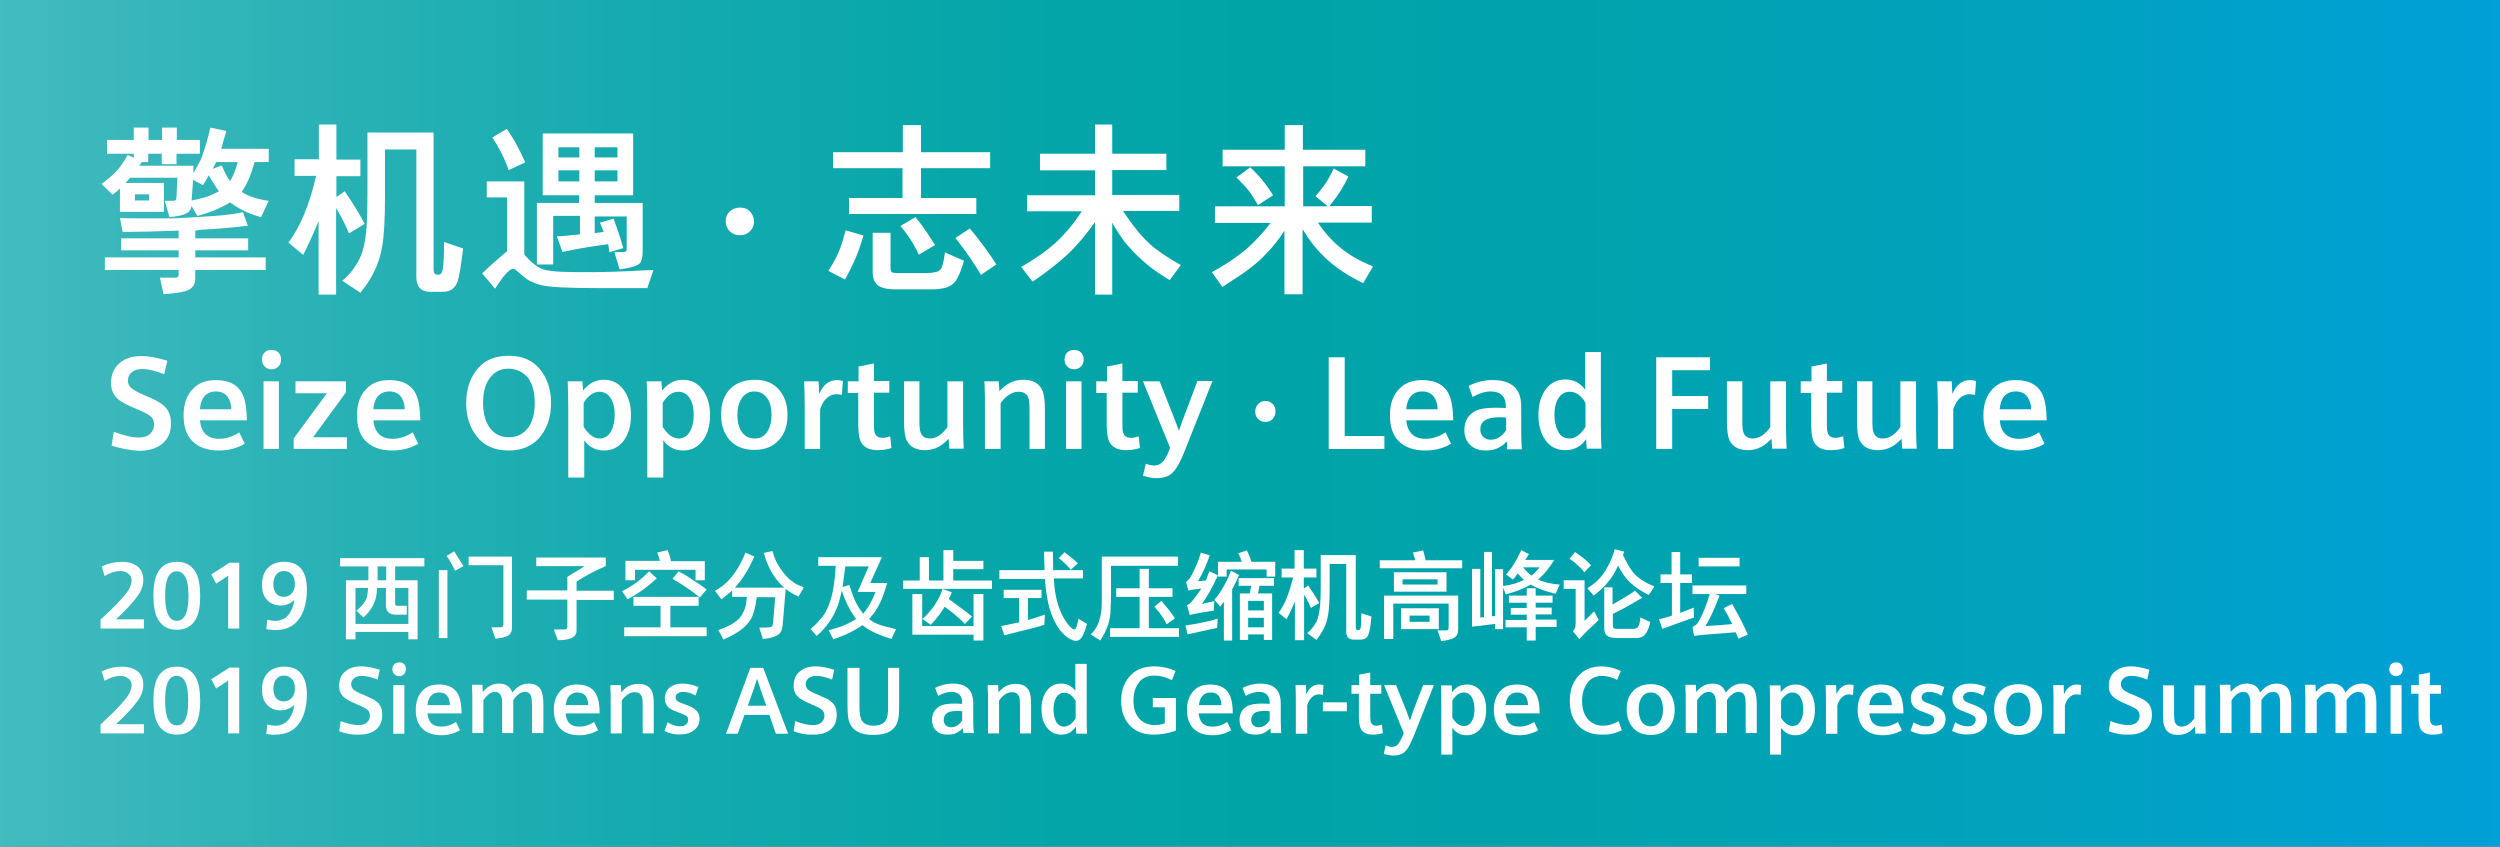 <?xml version="1.0" encoding="utf-8"?>
<!-- Generator: Adobe Illustrator 22.0.0, SVG Export Plug-In . SVG Version: 6.00 Build 0)  -->
<svg version="1.1" id="图层_1" xmlns="http://www.w3.org/2000/svg" xmlns:xlink="http://www.w3.org/1999/xlink" x="0px" y="0px"
	 viewBox="0 0 813 275.3" style="enable-background:new 0 0 813 275.3;" xml:space="preserve">
<rect x="0" y="0" width="813" height="275.3" fill="#333333" stroke="none"/>
<style type="text/css">
	.st0{fill:url(#SVGID_1_);}
	.st1{fill:#FFFFFF;}
</style>
<g>
	
		<linearGradient id="SVGID_1_" gradientUnits="userSpaceOnUse" x1="-14.661" y1="434.719" x2="-10.035" y2="434.719" gradientTransform="matrix(175.748 0 0 -175.748 2576.669 76538.719)">
		<stop  offset="0" style="stop-color:#43BBBF"/>
		<stop  offset="9.350502e-02" style="stop-color:#30B4B8"/>
		<stop  offset="0.25" style="stop-color:#16ABAF"/>
		<stop  offset="0.391" style="stop-color:#06A6A9"/>
		<stop  offset="0.5" style="stop-color:#00A4A7"/>
		<stop  offset="0.632" style="stop-color:#00A3AD"/>
		<stop  offset="0.811" style="stop-color:#00A2BE"/>
		<stop  offset="1" style="stop-color:#00A0D8"/>
	</linearGradient>
	<rect class="st0" width="813" height="275.3"/>
	<g>
		<path class="st1" d="M40.8,59.5h12.5v9.4H39v-7.6c-0.3,0.3-0.6,0.5-0.7,0.7c-0.3,0.3-0.9,0.7-1.7,1.3L33,59.8
			c2.1-1.5,3.8-2.9,5.1-4.4c1.1-1.3,2.3-2.9,3.4-5l2,0.9v-1.3h-8.7v-4.5h8.7v-4h4.8v4h4.4v-4h4.8v4H65v4.5h-7.6v3.4h-4.8v-3.4h-4.4
			v2.7h-2.1l-0.8,1.2h17.6v2.4l0.6-1.1c1.1-2,1.9-3.3,2.1-4c1-2.8,2-6,2.8-9.7l5.2,1.1c-0.1,0.5-0.2,0.8-0.3,1.1
			c-0.1,0.4-0.4,1.4-0.9,3c0,0,0,0.2-0.1,0.5c-0.1,0.3-0.2,0.7-0.4,1.2h15.5v4.3h-4.6c-1.1,4-2.5,7.3-4.2,9.7c2.1,1.4,5,2.4,8.8,2.9
			l-2.5,5.3c-3.6-0.9-7-2.5-10.1-4.8c-2.8,1.8-6.4,3.3-10.6,4.4l-1.9-3.2c-0.2,1.1-0.7,1.9-1.5,2.3c-1.1,0.6-3,1.1-5.7,1.3l-1.5-5.3
			h2.6c0.5,0,0.8-0.1,0.9-0.2c0.2-0.2,0.3-0.6,0.3-1.2l0.3-6.1H42.3c-0.3,0.3-0.5,0.6-0.8,0.9C41.4,58.8,41.2,59,40.8,59.5z
			 M39,70.9c1.8,0.1,3.5,0.1,5.2,0.1h4.1h4.1h3.4c1.3,0,3.4-0.1,6.5-0.3c5.6-0.3,9.8-0.6,12.7-1c0.8-0.1,2.1-0.3,4-0.7l1.6,4.4
			l-1.1,0.1c-3.7,0.5-8.4,0.9-14,1.2L63.5,75v2.5h17.2v3.9H63.5v2.3h22.9v4.1H63.5v2.9c0,2.4-1.5,3.8-4.6,4.3
			c-1.5,0.3-3.4,0.5-5.7,0.7L52,90.3h5c0.8,0,1.1-0.4,1.1-1.3v-1.2h-24v-4.1h24v-2.3H39.4v-3.9h18.7V75c-0.9,0-2.1,0.1-3.6,0.1
			l-5.8,0.2l-6.6,0.1l-0.9,0l-1.3,0.1L39,70.9z M43.9,65.2h4.6v-2h-4.6V65.2z M62.8,58.5l-0.5,6.7c0.6-0.1,2-0.4,4.3-1
			c1-0.3,2.6-0.9,4.6-2c-0.9-1.2-1.7-2.5-2.6-4c-0.2-0.3-0.4-0.7-0.7-1.2c-0.6,1.1-1.2,2.2-1.9,3.2L62.8,58.5z M69.2,54.9l2.9-1.1
			c0.2,0.5,0.6,1.2,0.9,2c0.5,1.1,1.1,2.1,1.8,3.1c1.1-1.7,1.9-3.8,2.5-6.2h-7C69.9,53.5,69.5,54.2,69.2,54.9z"/>
		<path class="st1" d="M118.6,72.8l-5.1,3.1c-1-2.3-1.8-4-2.4-5.1c-0.3-0.5-0.7-1.2-1.2-2.1c-0.2-0.2-0.4-0.6-0.6-1.1v28.2h-5.7
			V71.9c-0.2,0.5-0.5,1.1-0.7,1.7c-0.9,2.2-2.3,5.3-4.3,9.3l-4.8-4c2-2.7,3.7-5.8,5.2-9.4c1.4-3.4,2.7-7.5,3.8-12.3h-7v-5.4h7.9
			V40.5h5.7v11.4h7.8v5.4h-7.8v6.8l2.7-1.9C114.5,65.7,116.7,69.2,118.6,72.8z M111.3,91.3c2.4-2,4.2-4.3,5.6-7.1
			c1.2-2.4,2-5.8,2.3-10.3c0.2-2.9,0.3-6.5,0.3-10.8v-20H141v44.5c0,1.1,0.4,1.7,1.1,1.7h0.6c0.7,0,1.1-0.6,1.3-1.8
			c0.3-2.1,0.4-5.1,0.4-8.8l6.2,2.1l-0.2,1.6c-0.5,4.1-1,7.1-1.5,8.9c-0.8,2.4-2.4,3.6-4.8,3.6h-4.1c-3.1,0-4.6-1.6-4.6-4.8V48.6
			h-10.2v15.3c0,7.3-0.3,12.7-0.9,16.1c-0.7,4.5-2.4,8.6-5,12.4c-0.5,0.7-1.2,1.7-2.1,2.8L111.3,91.3z"/>
		<path class="st1" d="M156.8,88.9c2.5-2.4,5.2-4.8,8.1-7.2V64.2h-6.6V59h12.2v23.8c2.2,2.5,4.1,4,5.7,4.6c1.4,0.6,3.7,0.9,6.9,1
			c2.8,0.1,5.9,0.1,9.4,0.1c4.2,0,10-0.2,17.3-0.6c0.6,0,1.6-0.1,2.7-0.1l-2,5.9h-1.6l-3.2,0h-4.1l-6.1,0c-10.6,0-17.1-0.3-19.6-1
			c-1.8-0.5-3.2-1.1-4.4-1.8c-0.6-0.4-1.7-1.3-3-2.5c-0.7-0.6-1.2-1-1.6-1c-1.2,0-3.2,2.2-5.9,6.5L156.8,88.9z M160.1,44.7l4.7-2.8
			c0.3,0.4,0.7,1,1.2,1.8c1.3,2,2.8,4.7,4.3,8l0.5,1.1l-5.4,2.5C164.1,51.5,162.3,48,160.1,44.7z M174.4,66h13.9v-2.5h-11.8V43.4
			h29.4v20.1h-12.5V66h15.6v15.6c0,2-0.3,3.4-0.9,4c-0.7,0.8-2.9,1.5-6.6,2l-1.7-5.6h2.4c0.8,0,1.3-0.1,1.5-0.4
			c0.1-0.2,0.1-0.6,0.1-1.3v-9.9h-10.4v5.4l2.9-0.4c-0.4-1.1-0.8-2.1-1.2-3l4.4-1.3c0.3,0.7,0.6,1.5,0.9,2.4c0.9,2.6,1.7,5,2.3,7.2
			l-4.5,1.3c-0.1-0.5-0.2-0.9-0.2-1.1c-0.1-0.4-0.1-0.6-0.1-0.8c0-0.2-0.1-0.4-0.1-0.7c-1.1,0.1-2.7,0.4-4.9,0.7
			c-4,0.6-6.8,1.2-8.4,1.5c-0.3,0.1-0.8,0.2-1.6,0.3l-1.8-5l0.9-0.1l0.5,0l3.1-0.3c1.4-0.1,2.4-0.2,3-0.3v-6h-8.7v15.8h-5.3V66z
			 M181.6,51.2h6.8v-3.3h-6.8V51.2z M181.6,59h6.8v-3.6h-6.8V59z M193.4,51.2h7.4v-3.3h-7.4V51.2z M193.4,59h7.4v-3.6h-7.4V59z"/>
		<path class="st1" d="M240.7,67.5c1.3,0,2.4,0.4,3.2,1.3c0.8,0.9,1.3,1.9,1.3,3.2c0,1.3-0.4,2.3-1.3,3.2c-0.9,0.9-2,1.3-3.3,1.3
			s-2.4-0.4-3.3-1.3c-0.8-0.9-1.3-1.9-1.3-3.2c0-1.3,0.4-2.4,1.3-3.2C238.2,67.9,239.4,67.5,240.7,67.5z"/>
		<path class="st1" d="M269.4,88.1c1.6-2.6,2.9-4.9,3.6-6.8c0.6-1.4,1.2-3.5,2-6.4l5.8,1.7l-0.5,1.6c-1.3,4.4-3.2,8.6-5.5,12.7
			L269.4,88.1z M293.6,49.5v-8.8h5.9v8.8H322v5.2h-22.5v9.7h18v5.2h-41.4v-5.2h17.4v-9.7h-22.6v-5.2H293.6z M289.6,75.7v11.1
			c0,0.9,0.1,1.4,0.4,1.7c0.2,0.2,0.8,0.3,1.8,0.3h9.3c2.5,0,4.1-0.4,4.7-1.1c0.6-0.6,1.1-2.5,1.5-5.6l6.2,2.7
			c-0.8,2.7-1.6,4.7-2.3,5.9c-0.9,1.6-2.3,2.6-4.2,3c-1.1,0.2-2.3,0.4-3.9,0.4h-11.8c-2.9,0-5-0.5-6-1.5c-1-0.9-1.5-2.2-1.5-4V75.7
			H289.6z M292.8,73.5l4.9-2.9c0.3,0.4,0.7,1,1.3,1.6c1.3,1.7,3,4.2,5.1,7.5l-5.3,3.1C297.3,79.5,295.3,76.4,292.8,73.5z
			 M310.7,77.4l4.7-3.1c3.6,4.3,6.4,8.2,8.6,11.7l-5,3.4c-2.1-3.6-4.6-7.3-7.6-11.1L310.7,77.4z"/>
		<path class="st1" d="M361.7,72.4v23.4h-5.6V72.2c-2.8,4-5.7,7.5-8.9,10.5c-2.9,2.7-6.7,5.7-11.4,8.9l-3.7-4.8
			c4.5-2.6,8.1-5.1,10.8-7.5c3.2-2.9,6.2-6.4,8.9-10.6h-17.8v-5.2h22.1v-8.1h-17.9V50h17.9v-9.5h5.6V50h17.6v5.3h-17.6v8.1h21.8v5.2
			h-18.3c3.3,5,6.3,8.6,8.9,10.9c2.3,2.1,5.7,4.3,9.9,6.7l-3.6,4.9c-0.6-0.4-1.3-0.8-2.1-1.3c-4.8-3-9-6.8-12.7-11.3
			C364.2,76.5,362.8,74.5,361.7,72.4z"/>
		<path class="st1" d="M431.8,67.1l-4-3.3c1.4-1.6,2.5-3,3.3-4.2c0.8-1.2,1.7-2.8,2.6-4.8l4.8,2.6c-1.5,3.2-3.3,6.1-5.4,8.6
			c-0.3,0.4-0.6,0.8-0.8,1h13.8v5.4h-17.5c0.3,0.5,0.6,0.8,0.7,1c2.6,3.7,5.7,6.8,9.5,9.3c2,1.3,4.1,2.4,6.2,3.3
			c0.5,0.2,1,0.4,1.5,0.7l-3.2,5.4c-4.5-2.2-8.4-4.7-11.7-7.7c-3-2.7-5.7-6-8-9.9v21.2h-5.9V75c-1.6,2.6-3.8,5.4-6.6,8.2
			c-2.3,2.4-5.2,4.6-8.5,6.8c-0.8,0.5-2.2,1.4-4.1,2.7l-1,0.6l-3.4-4.8c4.3-2.3,8-4.8,11.1-7.4c2.7-2.3,5.3-5.1,8-8.6h-18.1v-5.4
			h22.7v-13h-20.2v-5.4h20.2v-8h5.9v8H444v5.4h-20.2v13H431.8z M402.1,57.7l4.5-3.3c0.4,0.4,0.8,0.8,1,1c2.4,2.3,4.5,5,6.4,8.1
			l-4.9,3.2c-1.3-2.2-2.3-3.8-3.1-4.8C405.3,61,404,59.6,402.1,57.7z"/>
	</g>
	<g>
		<path class="st1" d="M32.7,204.5v-3c2.8-2.6,5-4.7,6.5-6.4c1.5-1.7,2.5-2.9,2.9-3.8c0.4-0.9,0.7-1.7,0.7-2.5c0-0.9-0.3-1.6-1-2.2
			c-0.7-0.6-1.6-0.9-2.7-0.9c-1.5,0-3.2,0.5-5.1,1.6l-0.9-3.1c2.1-1,4.3-1.5,6.5-1.5c2.1,0,3.8,0.5,5,1.4c1.3,1,2,2.5,2,4.5
			c0,1.8-0.6,3.5-1.9,5.3c-1.4,1.9-3.7,4.5-7,7.5h9.1v3H32.7z"/>
		<path class="st1" d="M57.6,182.7c2.9,0,5,1.3,6.3,3.9c0.8,1.7,1.2,4.1,1.2,7.2c0,3.4-0.5,6-1.5,7.7c-1.3,2.2-3.3,3.3-6.1,3.3
			c-3,0-5.1-1.3-6.4-3.9c-0.8-1.7-1.2-4.1-1.2-7.2c0-3.4,0.5-6,1.5-7.7C52.7,183.8,54.7,182.7,57.6,182.7z M57.4,185.8
			c-2.5,0-3.7,2.7-3.7,8c0,5.4,1.3,8.1,3.8,8.1c2.5,0,3.8-2.7,3.8-8.1c0-2.7-0.3-4.7-0.9-5.9C59.7,186.5,58.8,185.8,57.4,185.8z"/>
		<path class="st1" d="M74.2,204.5v-17.3l-3.9,2.6l-1.6-3l5.9-3.8h3.2v21.4H74.2z"/>
		<path class="st1" d="M86.6,204.6l0.3-3.1c1,0.3,1.9,0.4,2.5,0.4c2.1,0,3.7-0.8,4.8-2.5c0.8-1.2,1.3-2.6,1.5-4.3
			c-1.2,1.2-2.7,1.8-4.4,1.8c-2,0-3.6-0.7-4.7-2.1c-1-1.2-1.4-2.7-1.4-4.7c0-2.2,0.6-4,1.8-5.3c1.3-1.4,3.1-2.1,5.4-2.1
			c4.9,0,7.4,3,7.4,9c0,3-0.5,5.6-1.5,7.8c-1.7,3.6-4.6,5.4-8.7,5.4C88.7,204.9,87.8,204.8,86.6,204.6z M92.3,185.7
			c-1,0-1.9,0.4-2.5,1.2c-0.6,0.8-0.9,1.8-0.9,3.1c0,1.2,0.3,2.2,0.8,2.9c0.6,0.8,1.5,1.2,2.6,1.2c1.1,0,2-0.4,2.7-1.3
			c0.6-0.7,0.9-1.7,0.9-2.9c0-1.3-0.3-2.4-1-3.1C94.3,186.1,93.4,185.7,92.3,185.7z"/>
		<path class="st1" d="M135.8,207.9h-3v-2.4h-17.2v2.4h-3.1v-19.2h7.3v-4.5h-9.2v-2.7H138v2.7h-9.5v4.5h7.3V207.9z M115.6,202.9
			h17.2v-11.7h-4.3v5.1c0,0.3,0.1,0.5,0.2,0.6c0.1,0.1,0.3,0.1,0.5,0.1h3.1v2.9h-3.5c-2.2,0-3.3-1-3.3-3.1v-5.6h-2.9
			c0,1.8-0.3,3.4-0.9,4.8c-0.5,1.3-1.3,2.4-2.2,3.5c-0.2,0.2-0.6,0.6-1.3,1.3l-2.3-2.2c0.3-0.2,0.5-0.4,0.6-0.5
			c1.5-1.3,2.4-2.5,2.8-3.8c0.2-0.7,0.3-1.7,0.4-3.1h-4.1V202.9z M122.8,188.7h2.8v-4.5h-2.8V188.7z"/>
		<path class="st1" d="M142.7,207.5v-22.1h2.8v22.1H142.7z M145.2,180.8l2.5-1.5l3,4.8l-2.7,1.5c-0.7-1.5-1.5-2.9-2.3-4.2
			C145.5,181.2,145.3,180.9,145.2,180.8z M166.5,181v23c0,1.4-0.5,2.3-1.4,2.8c-0.8,0.4-2.1,0.7-4,0.9l-1.3-3.7h2.9c0.7,0,1-0.3,1-1
			v-19.2h-11.3V181H166.5z"/>
		<path class="st1" d="M184.4,187.7c0.7-0.5,1.9-1.3,3.5-2.2c0.6-0.3,1.3-0.8,2.2-1.4h-15.7v-2.8H197v2.8c-0.3,0.1-0.6,0.2-0.9,0.4
			c-2.4,1-5.3,2.5-8.6,4.6v3h12.1v3h-12.1v9.9c0,1.6-1,2.5-2.9,2.9c-0.9,0.2-2,0.3-3.2,0.3l-1.3-3.5h3.5c0.3,0,0.5-0.1,0.7-0.2
			c0.1-0.1,0.2-0.3,0.2-0.7V195h-13.2v-3h13.2V187.7z"/>
		<path class="st1" d="M202.3,192.3c0.3-0.2,0.8-0.5,1.6-0.9c2.5-1.4,4.8-3.1,6.7-5.1l0.5-0.5l2.5,2.3l-0.5,0.4
			c-2,1.8-3.8,3.2-5.5,4.3c-0.9,0.6-2.1,1.3-3.5,2.1L202.3,192.3z M203,206.9V204h11.8v-7h-8.8v-2.9h21.2v2.9h-9.2v7h11.8v2.9H203z
			 M229.2,182.4v6.3h-3v-3.4h-19.7v3.4h-3.1v-6.3h11.2c-0.1-0.6-0.4-1.5-0.9-2.7l3.4-0.8c0.1,0.2,0.2,0.6,0.4,1
			c0.3,0.7,0.5,1.5,0.7,2.6H229.2z M218.7,188.2l2-2.4c0.3,0.2,0.9,0.5,1.8,1l1.3,0.8c2.7,1.7,4.7,3.1,6,4.1l-2.2,2.6
			c-2.1-1.8-4.9-3.7-8.4-5.8L218.7,188.2z"/>
		<path class="st1" d="M255.2,191.2c-0.1-0.1-0.3-0.2-0.4-0.3c-1.8-1.6-3.3-3.6-4.5-6c-0.6-1.2-1.3-2.9-1.9-5.1l2.8-0.6
			c0.4,1.2,0.7,2.3,1.1,3.1c0.5,1.1,1.3,2.4,2.3,3.7c1.1,1.5,2.4,2.7,3.8,3.6c0.7,0.5,1.7,0.9,3,1.4l-1.7,3c-1.6-0.7-3-1.5-4.2-2.5
			l-0.9,11c-0.1,1.4-0.3,2.4-0.7,3c-0.5,0.9-1.8,1.6-3.7,2c-0.6,0.1-1.3,0.2-2.1,0.3l-1.2-3.7h0.6c0.4,0,0.8,0,1,0
			c1.1,0,1.9-0.1,2.2-0.2c0.3-0.1,0.5-0.4,0.6-0.8c0.1-0.2,0.2-0.8,0.2-1.6l0.6-7.3h-6c-0.4,2.9-0.9,5-1.5,6.3
			c-0.7,1.6-1.9,3-3.6,4.3c-1.1,0.8-2.5,1.7-4.5,2.6c-0.2,0.1-0.6,0.3-1.2,0.6l-1.7-3.1c3.2-1.1,5.5-2.4,6.9-3.9
			c1.1-1.3,1.9-3,2.2-5.1c0-0.3,0.1-0.9,0.2-1.8h-4.8V192c-0.9,0.9-2.1,1.8-3.5,2.9l-2.1-2.8c2.6-1.3,4.8-3.4,6.7-6.2
			c1.3-1.9,2.4-4,3.2-6.2l2.9,1.3c-1.8,4.2-4,7.6-6.3,10.1H255.2z"/>
		<path class="st1" d="M263.6,204.6l0.5-0.5c1.2-1,2.2-2.1,3.1-3.2c1.5-1.8,2.6-4.3,3.4-7.6c0.5-2.2,0.9-4.9,1.1-8.3l0.1-1h-5.7
			v-2.8h20.7l-3.8,8.4h5.5c-0.9,3.2-1.8,5.6-2.8,7.4c-0.7,1.4-1.6,2.6-2.5,3.6c-0.2,0.3-0.4,0.5-0.6,0.7c0.6,0.4,1.1,0.8,1.6,1.1
			c0.8,0.4,1.8,0.8,2.8,1.1c0.3,0.1,1.2,0.3,2.8,0.7l0.7,0.2c0.3,0.1,0.6,0.2,0.9,0.2l-1.5,3.2c-1.9-0.6-3.6-1.2-5.1-1.9
			c-1.7-0.7-3.1-1.6-4.3-2.6c-2,1.3-3.9,2.4-5.8,3.2c-0.5,0.2-1.7,0.7-3.7,1.4l-1.5-2.9c1.7-0.5,3-0.9,3.9-1.2
			c1.8-0.7,3.5-1.5,5-2.5c-1.4-2-2.4-3.7-3-5c-0.3-0.7-0.9-2.1-1.7-4.2c-0.6,3.4-1.6,6.2-3,8.6c-1.2,2-2.5,3.6-3.9,5
			c-0.1,0.1-0.5,0.4-1.2,1.1L263.6,204.6z M274,190.9l2.2-0.7l0.2,0.7c0.8,2.3,1.3,3.7,1.6,4.3c0.7,1.5,1.4,2.7,2.2,3.7
			c0.2,0.2,0.3,0.4,0.5,0.7c1.6-1.9,3-4.3,4-7.1h-5.8l3.6-8.3h-7.6C274.6,186.5,274.3,188.8,274,190.9z"/>
		<path class="st1" d="M293.7,191.5v-2.7h5.4v-7.6h3v7.6h4.7v-9.9h3.2v3.5h9.8v2.7h-9.8v3.7h12.6v2.7H293.7z M296.7,206.4v-13.2h3.2
			v10.4h16.7v-10.4h3.2v15.1h-3.2v-1.9H296.7z M308.5,194.8c0.3,0.2,0.6,0.4,1,0.7c2.6,1.9,4.8,3.5,6.6,5l-2.3,2.4
			c-1.2-1.2-2.2-2.1-3-2.8c-0.6-0.5-1.8-1.5-3.6-2.8c-0.1,0.1-0.2,0.3-0.3,0.5c-1,1.6-1.9,2.8-2.7,3.7c-0.4,0.5-0.9,1-1.5,1.7
			l-2.7-1.9c1.7-1.6,3-3.1,4-4.6c1.3-2,2.1-3.7,2.5-5.2l3,1.1C309.4,193.2,309,193.9,308.5,194.8z"/>
		<path class="st1" d="M325.1,185.4h14.6l-0.2-6h2.9l0.1,6h9.7v2.7h-9.5c0.2,3.9,0.8,7.3,2,10.3c0.9,2.3,2,4,3.2,5.3
			c0.6,0.6,1.1,1,1.5,1c0.4,0,0.8-0.8,1.1-2.5c0.1-0.3,0.1-0.7,0.2-1l2.8,1.7c-0.4,1.5-0.8,2.6-1.2,3.4c-0.6,1.4-1.4,2.1-2.4,2.1
			c-1,0-2.2-0.6-3.5-1.7c-2.5-2.2-4.4-5.7-5.5-10.5c-0.5-2.3-0.9-5-1.1-7.9h-14.8V185.4z M325.6,203.6c2-0.4,3.9-0.8,5.8-1.2v-7.9
			h-5v-2.7h12.3v2.7h-4.4v7.1c0.5-0.1,1.1-0.3,1.8-0.5c0.2,0,0.5-0.2,1.1-0.4c0.6-0.2,1.4-0.4,2.6-0.8l-0.2,3.3
			c-2.5,0.8-5.4,1.5-8.7,2.3c-1.8,0.5-3.3,0.8-4.3,1.1L325.6,203.6z M344.3,181.5l1.9-1.9c0.2,0.2,0.5,0.4,0.9,0.7
			c1.2,0.9,2.3,1.8,3.4,2.9l-2.3,2.1C347.2,184,345.9,182.7,344.3,181.5z"/>
		<path class="st1" d="M354.7,206.3c0.6-0.6,1-1.1,1.3-1.4c1.1-1.6,1.8-3.6,2.1-5.8c0.2-1.3,0.2-3,0.2-4.9V181h24.8v3h-21.8v9.7
			c0,1.5-0.1,3.4-0.2,5.6c-0.2,3-1.3,6-3.3,9L354.7,206.3z M370.6,204.3v-10.2H363v-2.8h7.6V185h3v6.3h7.7v2.8h-7.7v10.2h9.8v2.8
			H361v-2.8H370.6z M375.4,197.3l2.3-1.9c1.8,2.1,3.3,4,4.4,5.7l-2.7,1.9c-0.6-1.2-1.2-2.2-1.9-3.1
			C377.3,199.5,376.6,198.6,375.4,197.3z"/>
		<path class="st1" d="M396,201.2l-0.2,3c-0.4,0.1-0.9,0.2-1.4,0.3l-1,0.2c-2.2,0.5-4.6,1-7.2,1.6l-0.7-2.9
			C389.6,202.8,393.1,202.1,396,201.2z M394.9,195.5l-0.2,3.1c-0.4,0.1-0.9,0.1-1.4,0.2c-2.5,0.4-4.4,0.7-5.6,1l-0.8,0.2l-0.9-3.2
			c0.6-0.3,1-0.5,1.2-0.8c0.7-0.7,1.7-2,3-3.9c0.2-0.2,0.3-0.5,0.5-0.7c-1.6,0.2-2.8,0.3-3.5,0.5c-0.3,0.1-0.5,0.1-0.7,0.2l-0.8-2.8
			c0.5-0.5,0.9-0.9,1.2-1.2c0.4-0.6,1-1.7,1.7-3.3c0.8-1.6,1.4-3.3,1.9-5.1l2.9,0.9c-1,3-2.3,5.8-3.8,8.4l2.5-0.2
			c0.2-0.4,0.4-0.9,0.7-1.8c0,0,0.2-0.4,0.5-1.2l2.8,1.3l-0.3,0.6c-1.4,3-3,5.9-4.9,8.7C391.7,196.2,393.1,195.9,394.9,195.5z
			 M394.9,195.1c0.2-0.3,0.4-0.6,0.8-1c1.2-1.5,2.3-3.4,3.4-5.6c0.5-1,0.8-2,1.2-2.9l2.7,1.4l-0.3,0.5l-0.4,0.9l-0.2,0.5l-0.9,1.8
			l-0.2,0.4l-0.3,0.5v16.7H398v-12.6c-0.3,0.4-0.4,0.6-0.5,0.7c-0.3,0.3-0.5,0.6-0.6,0.9L394.9,195.1z M396.1,187.5v-4.8h7.7
			c-0.2-0.8-0.6-1.8-1.1-2.8l2.8-0.9c0.5,1,1,2.3,1.5,3.7h7.7v4.8h-2.8v-2.3h-13v2.3H396.1z M413.7,193v15.1H411v-1.8h-5.1v1.8h-2.7
			V193h3.2c0.2-0.8,0.3-1.6,0.5-2.5h-4.1v-2.5h11.5v2.5h-4.7c-0.1,0.5-0.3,1.4-0.5,2.5H413.7z M411,198.5v-3.1h-5.1v3.1H411z
			 M405.9,204h5.1v-3.1h-5.1V204z"/>
		<path class="st1" d="M429,196.1l-2.7,1.6c-0.5-1.2-0.9-2.1-1.3-2.7c-0.1-0.3-0.3-0.6-0.6-1.1c-0.1-0.1-0.2-0.3-0.3-0.6v14.9h-3
			v-12.6c-0.1,0.3-0.2,0.6-0.4,0.9c-0.5,1.2-1.2,2.8-2.3,4.9l-2.6-2.1c1-1.4,2-3.1,2.7-5c0.7-1.8,1.4-4,2-6.5h-3.7v-2.9h4.2v-6h3v6
			h4.1v2.9h-4.1v3.6l1.4-1C426.8,192.4,428,194.2,429,196.1z M425.1,205.9c1.3-1,2.2-2.3,3-3.7c0.6-1.3,1-3.1,1.2-5.4
			c0.1-1.6,0.2-3.5,0.2-5.7v-10.6h11.4V204c0,0.6,0.2,0.9,0.6,0.9h0.3c0.4,0,0.6-0.3,0.7-0.9c0.2-1.1,0.2-2.7,0.2-4.6l3.3,1.1
			l-0.1,0.9c-0.2,2.2-0.5,3.8-0.8,4.7c-0.4,1.3-1.3,1.9-2.6,1.9h-2.2c-1.6,0-2.5-0.8-2.5-2.5v-22.1h-5.4v8.1c0,3.9-0.2,6.7-0.5,8.5
			c-0.4,2.4-1.3,4.6-2.7,6.6c-0.3,0.4-0.6,0.9-1.1,1.5L425.1,205.9z"/>
		<path class="st1" d="M475.4,184.8h-26.7v-2.6h11.5c-0.1-0.5-0.3-1.3-0.7-2.5l3.3-0.7c0.3,1,0.6,2.1,0.8,3.2h11.9V184.8z
			 M453.1,196.3v11.5h-3v-14.1h24.1v10.7c0,1.1-0.2,1.9-0.5,2.3c-0.4,0.5-1,0.9-2,1.2c-1.1,0.3-2.1,0.5-3,0.6l-1.2-3.5h2.8
			c0.4,0,0.6-0.1,0.7-0.4c0.1-0.2,0.1-0.5,0.1-0.8v-7.5H453.1z M453.3,192.4v-6.3h17.1v6.3H453.3z M455.6,204.6v-6.8h12.3v6.8H455.6
			z M456.1,190.1h11.4v-1.7h-11.4V190.1z M458.4,202.2h6.5v-2h-6.5V202.2z"/>
		<path class="st1" d="M488.9,190.5c0,0,0.1,0,0.2,0c0,0,0.1,0,0.2,0c2.2-0.3,4.2-0.9,6.3-1.9c-0.3-0.3-0.7-0.7-1.2-1.2
			c-0.2-0.2-0.3-0.4-0.5-0.5c-0.1-0.1-0.2-0.2-0.4-0.4c-0.5,0.8-1,1.5-1.5,2l-2.2-1.7c1-1.1,1.7-2.1,2.3-3c0.7-1.1,1.5-2.5,2.3-4.2
			l0.3-0.7l2.5,1.3l-0.3,0.5l-0.2,0.3l-0.5,0.8c-0.1,0.1-0.1,0.2-0.2,0.3h9.4c-1.4,2.4-3.1,4.5-5.2,6.4c1.8,0.8,4.1,1.4,7,1.6
			l-1.3,3c-3.4-0.8-6.1-1.8-8.1-3c-1.4,0.8-2.7,1.4-4,1.9c-0.9,0.3-2.3,0.8-4.1,1.3l-0.9-2.2v13.5h-2.6v-1.7l-7.5,0.9v-18.8h2.7
			v15.8l1.2-0.1v-21.2h2.6v20.9l1-0.1v-15.2h2.6V190.5z M489.6,204v-2.4h6.9v-1.7h-5.2v-2.2h5.2V196h-5.8v-2.3h5.8v-2.4h2.9v2.4h5.5
			v2.3h-5.5v1.6h5.2v2.2h-5.2v1.7h6.8v2.4h-6.8v4.4h-2.9V204H489.6z M495.3,184.5c0.7,0.9,1.6,1.8,2.7,2.7c0.2-0.2,0.4-0.3,0.5-0.4
			c0.6-0.5,1.4-1.3,2.2-2.3H495.3z"/>
		<path class="st1" d="M508.6,188.7h6.7v13.2c0.7-0.7,1.8-1.7,3.1-3.1l1.5,2.8c-0.9,0.9-2.1,2.1-3.8,3.6c-0.1,0.1-0.8,0.8-2,2.1
			l-0.5,0.5l-2.1-2.5c0.3-0.4,0.5-0.6,0.6-0.8c0.2-0.4,0.3-1,0.3-1.7v-11.3h-3.9V188.7z M510.4,181.7l1.8-2.2c0.5,0.4,1.4,1,2.6,1.9
			c0.7,0.5,1.6,1.3,2.6,2.4l-2.2,2.3c-0.8-1.1-1.6-1.9-2.3-2.4C512.4,183.1,511.5,182.4,510.4,181.7z M526.2,183.9
			c-0.1,0.2-0.2,0.4-0.3,0.7c-0.4,0.9-1,2-1.8,3.1c-0.8,1.2-1.6,2.1-2.3,2.9c-0.8,0.8-2,1.9-3.5,3.1l-2.1-2.4c1.6-1,2.8-2,3.6-2.8
			c1.8-1.9,3.2-4.2,4.4-7.1c0.3-0.8,0.6-1.8,0.9-2.8l3.1,0.8c-0.2,0.5-0.3,0.7-0.3,0.8c0,0.1-0.1,0.2-0.1,0.3c0,0.1,0.1,0.2,0.1,0.2
			c0.1,0.1,0.3,0.6,0.7,1.4c1,2,2,3.5,2.9,4.5c1.5,1.6,3.7,3,6.5,4.1l-1.8,2.8c-2.8-1.4-4.8-2.8-6.2-4.2
			C528.4,187.8,527.2,185.9,526.2,183.9z M524.4,191v5.6c0.4-0.2,0.7-0.4,1.2-0.7c2.6-1.5,4.6-2.7,6.1-3.8l2.3,2.3
			c-1.2,0.7-2.8,1.7-5,2.9c-1.9,1-3.3,1.8-4.5,2.3v3.7c0,0.5,0.1,0.9,0.3,1c0.2,0.1,0.4,0.2,0.8,0.2h5.6c0.8,0,1.4-0.3,1.7-1
			c0.2-0.4,0.4-1.3,0.6-2.7l3.2,1.5c-0.2,0.8-0.4,1.5-0.6,2c-0.4,1.1-0.9,1.9-1.5,2.4c-0.6,0.5-1.5,0.8-2.6,0.8h-6.1
			c-1.6,0-2.7-0.3-3.3-0.8c-0.6-0.5-0.9-1.3-0.9-2.3V191H524.4z"/>
		<path class="st1" d="M546.4,199.3l1.3-0.5c1.5-0.6,2.5-1,3.1-1.2l0.1,3.2c-0.8,0.3-2.1,0.7-3.9,1.4c-0.3,0.1-1.3,0.4-2.8,1
			c-1.3,0.5-2.6,0.9-3.6,1.3l-1.1-3.1c0.4-0.1,0.6-0.1,0.8-0.2c1-0.2,2.1-0.6,3.4-1v-10.6H540v-2.8h3.6v-7.3h2.8v7.3h3.8v2.8h-3.8
			V199.3z M550.4,203.9c0.5-0.3,0.9-0.5,1.1-0.7c0.8-0.6,1.8-2.5,3-5.6c0.5-1.2,1-2.7,1.5-4.4h-5.6v-2.8h17.5v2.8h-10.1l1.4,0.5
			c-0.1,0.3-0.3,0.8-0.6,1.5c-1.4,3.6-2.7,6.3-4,8.4c0.4,0,1-0.1,1.5-0.1c0.6,0,1.7-0.1,3.1-0.2c0.9-0.1,1.7-0.1,2.2-0.2
			c0.7,0,1.3-0.1,1.9-0.2c-0.9-1.9-1.8-3.6-2.8-5.1l2.8-1.4c0.4,0.8,0.8,1.4,1.1,2c1.3,2.3,2.7,5,4,8l-3.1,1.3
			c-0.3-0.8-0.6-1.5-0.9-2.1c-0.7,0.1-1.5,0.1-2.4,0.2c-5.5,0.4-9.2,0.7-11.1,1L550.4,203.9z M552.4,181.4h13.3v2.8h-13.3V181.4z"/>
		<path class="st1" d="M32.7,238.6v-3c2.8-2.6,5-4.7,6.5-6.4c1.5-1.7,2.5-2.9,2.9-3.8c0.4-0.9,0.7-1.7,0.7-2.5c0-0.9-0.3-1.7-1-2.2
			c-0.7-0.6-1.6-0.9-2.7-0.9c-1.5,0-3.2,0.5-5.1,1.6l-0.9-3.1c2.1-1,4.3-1.5,6.5-1.5c2.1,0,3.8,0.5,5,1.4c1.3,1,2,2.5,2,4.5
			c0,1.8-0.6,3.5-1.9,5.3c-1.4,1.9-3.7,4.5-7,7.5h9.1v3H32.7z"/>
		<path class="st1" d="M57.6,216.8c2.9,0,5,1.3,6.3,3.9c0.8,1.7,1.2,4.1,1.2,7.2c0,3.4-0.5,6-1.5,7.7c-1.3,2.2-3.3,3.3-6.1,3.3
			c-3,0-5.1-1.3-6.4-3.9c-0.8-1.7-1.2-4.1-1.2-7.2c0-3.4,0.5-6,1.5-7.7C52.7,217.9,54.7,216.8,57.6,216.8z M57.4,219.8
			c-1.4,0-2.4,0.8-3,2.5c-0.5,1.2-0.7,3.1-0.7,5.6c0,2.7,0.3,4.7,0.9,5.9c0.6,1.4,1.6,2.1,2.9,2.1c1.4,0,2.4-0.8,3-2.5
			c0.5-1.2,0.7-3.1,0.7-5.6c0-2.7-0.3-4.7-0.9-5.9C59.7,220.5,58.8,219.8,57.4,219.8z"/>
		<path class="st1" d="M74.2,238.6v-17.3l-3.9,2.6l-1.6-3l5.9-3.8h3.2v21.4H74.2z"/>
		<path class="st1" d="M86.6,238.7l0.3-3.1c1,0.3,1.9,0.4,2.5,0.4c2.1,0,3.7-0.8,4.8-2.5c0.8-1.2,1.3-2.6,1.5-4.3
			c-1.2,1.2-2.7,1.8-4.4,1.8c-2,0-3.6-0.7-4.7-2.1c-1-1.2-1.4-2.7-1.4-4.7c0-2.2,0.6-4,1.8-5.3c1.3-1.4,3.1-2.1,5.4-2.1
			c2.6,0,4.5,0.8,5.7,2.5c1.1,1.5,1.7,3.7,1.7,6.4c0,3-0.5,5.6-1.5,7.8c-1.7,3.6-4.6,5.4-8.7,5.4C88.7,239,87.8,238.9,86.6,238.7z
			 M92.3,219.7c-1,0-1.9,0.4-2.5,1.2c-0.6,0.8-0.9,1.8-0.9,3.1c0,1.2,0.3,2.2,0.8,2.9c0.6,0.8,1.5,1.2,2.6,1.2c1.1,0,2-0.4,2.7-1.3
			c0.6-0.7,0.9-1.7,0.9-2.9c0-1.3-0.3-2.4-1-3.1C94.3,220.1,93.4,219.7,92.3,219.7z"/>
		<path class="st1" d="M110.3,237.8l0.5-3.3c2.3,0.9,4.2,1.3,5.8,1.3c1.2,0,2.2-0.3,2.8-0.9c0.6-0.6,0.9-1.3,0.9-2.2
			c0-0.8-0.3-1.4-0.8-1.9c-0.5-0.4-1.6-1-3.3-1.7c-1.6-0.7-2.6-1.2-3.1-1.5c-1.1-0.6-1.9-1.4-2.3-2.2c-0.4-0.7-0.5-1.5-0.5-2.4
			c0-2.1,0.7-3.7,2.2-4.8c1.2-1,2.9-1.5,5-1.5c1.8,0,3.7,0.4,6,1.1l-0.7,3.2c-2-0.8-3.7-1.2-5.1-1.2c-1,0-1.8,0.2-2.5,0.7
			c-0.6,0.5-1,1.2-1,2c0,0.7,0.3,1.3,0.8,1.8c0.5,0.4,1.5,1,3.1,1.6c1.6,0.7,2.7,1.2,3.3,1.5c1.2,0.7,2,1.5,2.4,2.4
			c0.4,0.8,0.5,1.7,0.5,2.7c0,2.1-0.7,3.8-2.2,4.9c-1.3,1-3.1,1.5-5.4,1.5C114.6,239,112.4,238.6,110.3,237.8z"/>
		<path class="st1" d="M129.8,215.4c0.7,0,1.3,0.2,1.7,0.7c0.4,0.4,0.5,0.9,0.5,1.5c0,0.6-0.2,1.1-0.5,1.5c-0.4,0.5-1,0.8-1.7,0.8
			c-0.7,0-1.3-0.3-1.7-0.8c-0.4-0.4-0.5-0.9-0.5-1.5c0-0.6,0.2-1.1,0.5-1.5C128.5,215.7,129.1,215.4,129.8,215.4z M127.9,238.6
			v-15.8h3.6v15.8H127.9z"/>
		<path class="st1" d="M139,231.9c0.1,1.3,0.5,2.3,1,3c0.8,1,2,1.4,3.6,1.4c1.6,0,3.1-0.5,4.7-1.5l1.3,2.7c-1.8,1-3.9,1.6-6.1,1.6
			c-2.8,0-4.9-0.8-6.3-2.3c-1.3-1.4-2-3.4-2-5.9c0-2.6,0.7-4.7,2.2-6.3c1.3-1.4,3.1-2,5.4-2c3.3,0,5.5,1.3,6.5,3.9
			c0.5,1.3,0.8,3.1,0.8,5.5H139z M146.3,229.3c0-0.9-0.2-1.7-0.5-2.4c-0.6-1.2-1.6-1.7-3-1.7c-1.4,0-2.4,0.6-3.1,1.7
			c-0.4,0.7-0.6,1.5-0.7,2.4H146.3z"/>
		<path class="st1" d="M153.6,238.6v-10.3c0-1.9,0-3.4-0.1-4.5l0-1.1h3.4l0.1,2.3c0.5-0.6,1.1-1.1,1.6-1.5c1.1-0.8,2.3-1.2,3.7-1.2
			c2.2,0,3.6,1,4.3,2.9c0.6-0.7,1.2-1.3,1.7-1.7c1.1-0.8,2.3-1.2,3.6-1.2c2,0,3.3,0.7,4.1,2.2c0.4,0.9,0.7,2.4,0.7,4.4v9.5H173v-9.3
			c0-1.3-0.1-2.2-0.3-2.7c-0.3-0.9-1-1.4-2-1.4c-1.3,0-2.6,0.9-3.8,2.7v10.7h-3.6v-9.7c0-1.1-0.1-2-0.4-2.5c-0.4-0.8-1-1.2-1.9-1.2
			c-1.3,0-2.6,0.9-3.8,2.7v10.7H153.6z"/>
		<path class="st1" d="M183.9,231.9c0.1,1.3,0.5,2.3,1,3c0.8,1,2,1.4,3.6,1.4c1.6,0,3.1-0.5,4.7-1.5l1.3,2.7c-1.8,1-3.9,1.6-6.1,1.6
			c-2.8,0-4.9-0.8-6.3-2.3c-1.3-1.4-2-3.4-2-5.9c0-2.6,0.7-4.7,2.2-6.3c1.3-1.4,3.1-2,5.4-2c3.3,0,5.5,1.3,6.5,3.9
			c0.5,1.3,0.8,3.1,0.8,5.5H183.9z M191.3,229.3c0-0.9-0.2-1.7-0.5-2.4c-0.6-1.2-1.6-1.7-3-1.7c-1.4,0-2.4,0.6-3.1,1.7
			c-0.4,0.7-0.6,1.5-0.7,2.4H191.3z"/>
		<path class="st1" d="M198.6,238.6v-10.3c0-1.9,0-3.4-0.1-4.5l0-1h3.4l0.1,2.3c0.6-0.6,1.2-1.1,1.6-1.5c1.2-0.8,2.5-1.2,4-1.2
			c2.1,0,3.5,0.7,4.3,2.2c0.5,0.9,0.7,2.3,0.7,4.4v9.5h-3.6v-9.3c0-1.3-0.1-2.2-0.3-2.7c-0.4-0.9-1.1-1.4-2.3-1.4
			c-1.5,0-2.9,0.9-4.2,2.7v10.7H198.6z"/>
		<path class="st1" d="M216.1,237.7l1-2.8c0.6,0.4,1.1,0.6,1.4,0.7c0.9,0.4,1.8,0.6,2.7,0.6c0.8,0,1.5-0.2,1.9-0.6
			c0.4-0.4,0.7-0.8,0.7-1.5c0-0.6-0.2-1-0.6-1.3c-0.3-0.2-1.2-0.6-2.5-1.1c-1.1-0.4-1.9-0.7-2.4-1c-1.4-0.8-2.1-2-2.1-3.6
			c0-1.5,0.6-2.7,1.7-3.6c1-0.8,2.4-1.2,4.1-1.2c1.6,0,3.4,0.4,5.1,1.1l-0.9,2.8c-1.4-0.8-2.7-1.2-4.1-1.2c-0.7,0-1.3,0.2-1.7,0.5
			c-0.5,0.3-0.7,0.8-0.7,1.3c0,0.6,0.3,1,0.9,1.4c0.3,0.2,1.2,0.5,2.5,1c1.6,0.6,2.7,1.2,3.4,1.9c0.6,0.7,1,1.5,1,2.6
			c0,1.5-0.5,2.7-1.6,3.6c-1.1,1-2.6,1.5-4.5,1.5C219.4,239,217.7,238.5,216.1,237.7z"/>
		<path class="st1" d="M250.2,232.5h-8.1l-2.2,6.1h-3.8l7.9-21.4h4.2l8.1,21.4h-4L250.2,232.5z M249.2,229.5l-1.8-5.1
			c-0.4-1.2-0.8-2.4-1.2-3.7c-0.3,1-0.7,2.2-1.2,3.7l-1.8,5.1H249.2z"/>
		<path class="st1" d="M258.1,237.8l0.5-3.3c2.3,0.9,4.2,1.3,5.8,1.3c1.2,0,2.2-0.3,2.8-0.9c0.6-0.6,0.9-1.3,0.9-2.2
			c0-0.8-0.3-1.4-0.8-1.9c-0.5-0.4-1.6-1-3.3-1.7c-1.6-0.7-2.6-1.2-3.1-1.5c-1.1-0.6-1.9-1.4-2.3-2.2c-0.4-0.7-0.5-1.5-0.5-2.4
			c0-2.1,0.7-3.7,2.2-4.8c1.2-1,2.9-1.5,5-1.5c1.8,0,3.7,0.4,6,1.1l-0.7,3.2c-2-0.8-3.7-1.2-5.1-1.2c-1,0-1.8,0.2-2.5,0.7
			c-0.6,0.5-1,1.2-1,2c0,0.7,0.3,1.3,0.8,1.8c0.5,0.4,1.5,1,3.1,1.6c1.6,0.7,2.7,1.2,3.3,1.5c1.2,0.7,2,1.5,2.4,2.4
			c0.4,0.8,0.5,1.7,0.5,2.7c0,2.1-0.7,3.8-2.2,4.9c-1.3,1-3.1,1.5-5.4,1.5C262.3,239,260.2,238.6,258.1,237.8z"/>
		<path class="st1" d="M275.7,217.2h3.8v12.7c0,2.2,0.3,3.8,0.9,4.6c0.7,1,2,1.5,3.7,1.5c1.9,0,3.2-0.6,4-1.8
			c0.5-0.8,0.7-2.2,0.7-4.1v-12.9h3.6v11.9c0,2.4-0.1,4-0.3,4.8c-0.7,3.4-3.4,5.1-8.1,5.1c-3.6,0-6-1-7.3-3.1
			c-0.6-0.9-0.9-2.2-1-3.8c0-0.8-0.1-1.7-0.1-2.9V217.2z"/>
		<path class="st1" d="M313.1,236.8c-0.5,0.6-1.1,1-1.6,1.3c-0.9,0.6-2,0.8-3.3,0.8c-1.6,0-2.9-0.4-3.8-1.3c-0.9-0.9-1.3-2-1.3-3.5
			c0-2,0.8-3.4,2.4-4.4c1-0.6,2.6-0.9,4.8-0.9c0.6,0,1.5,0,2.6,0.1v-0.3c0-2.4-1.2-3.6-3.5-3.6c-1.3,0-2.7,0.4-4.3,1.3l-1-2.6
			c1.8-0.9,3.7-1.4,5.7-1.4c2.6,0,4.4,0.7,5.5,2.1c0.6,0.7,0.9,1.7,1.1,2.9c0.1,0.5,0.1,1.3,0.1,2.4v4.7c0,2.1,0.1,3.4,0.2,4h-3.4
			L313.1,236.8z M312.9,231.3c-0.6-0.1-1.1-0.1-1.6-0.1c-1.5,0-2.5,0.2-3.2,0.6c-0.8,0.5-1.2,1.3-1.2,2.3c0,0.7,0.2,1.2,0.6,1.7
			c0.4,0.5,1.1,0.7,1.8,0.7c1.4,0,2.6-0.7,3.6-2.2V231.3z"/>
		<path class="st1" d="M321.3,238.6v-10.3c0-1.9,0-3.4-0.1-4.5l0-1h3.4l0.1,2.3c0.6-0.6,1.2-1.1,1.6-1.5c1.2-0.8,2.5-1.2,4-1.2
			c2.1,0,3.5,0.7,4.3,2.2c0.5,0.9,0.7,2.3,0.7,4.4v9.5h-3.6v-9.3c0-1.3-0.1-2.2-0.3-2.7c-0.4-0.9-1.1-1.4-2.3-1.4
			c-1.5,0-2.9,0.9-4.2,2.7v10.7H321.3z"/>
		<path class="st1" d="M349.8,215.9h3.6V233c0,2.3,0,4.2,0.1,5.6h-3.5l-0.1-2.3c-0.5,0.7-1,1.2-1.5,1.6c-0.9,0.7-2,1-3.3,1
			c-2,0-3.6-0.8-4.8-2.5c-1.1-1.5-1.6-3.5-1.6-5.8c0-2.6,0.6-4.6,1.9-6.2c1.1-1.4,2.6-2.1,4.5-2.1c1.9,0,3.4,0.8,4.6,2.3V215.9z
			 M349.8,227.9c-1-1.7-2.2-2.6-3.7-2.6c-1.2,0-2,0.5-2.6,1.5c-0.6,1-0.9,2.3-0.9,3.9c0,1.5,0.3,2.8,0.8,3.9
			c0.6,1.1,1.5,1.7,2.6,1.7c1.4,0,2.7-0.9,3.8-2.7V227.9z"/>
		<path class="st1" d="M382.4,227v10.6c-2.5,0.9-4.9,1.3-7.1,1.3c-3.2,0-5.8-0.9-7.6-2.7c-2-2-3.1-4.7-3.1-8.2
			c0-3.8,1.2-6.7,3.5-8.8c1.8-1.7,4.3-2.5,7.3-2.5c2.4,0,4.7,0.5,6.9,1.5l-1.2,3c-1.9-1-3.8-1.5-5.6-1.5c-2.4,0-4.2,0.8-5.3,2.5
			c-1.1,1.5-1.6,3.4-1.6,5.7c0,2.7,0.8,4.8,2.3,6.2c1.2,1.1,2.8,1.7,4.6,1.7c1.1,0,2.2-0.2,3.3-0.6V230h-3.9v-3H382.4z"/>
		<path class="st1" d="M389.8,231.9c0.1,1.3,0.5,2.3,1,3c0.8,1,2,1.4,3.6,1.4c1.6,0,3.1-0.5,4.7-1.5l1.3,2.7c-1.8,1-3.8,1.6-6.1,1.6
			c-2.8,0-4.9-0.8-6.3-2.3c-1.3-1.4-2-3.4-2-5.9c0-2.6,0.7-4.7,2.2-6.3c1.3-1.4,3.1-2,5.4-2c3.3,0,5.5,1.3,6.5,3.9
			c0.5,1.3,0.8,3.1,0.8,5.5H389.8z M397.2,229.3c0-0.9-0.2-1.7-0.5-2.4c-0.6-1.2-1.6-1.7-3-1.7c-1.4,0-2.4,0.6-3.1,1.7
			c-0.4,0.7-0.6,1.5-0.7,2.4H397.2z"/>
		<path class="st1" d="M413.1,236.8c-0.5,0.6-1.1,1-1.6,1.3c-0.9,0.6-2,0.8-3.3,0.8c-1.6,0-2.9-0.4-3.8-1.3c-0.9-0.9-1.3-2-1.3-3.5
			c0-2,0.8-3.4,2.4-4.4c1-0.6,2.6-0.9,4.8-0.9c0.6,0,1.5,0,2.6,0.1v-0.3c0-2.4-1.2-3.6-3.5-3.6c-1.3,0-2.7,0.4-4.3,1.3l-1-2.6
			c1.8-0.9,3.7-1.4,5.7-1.4c2.6,0,4.4,0.7,5.5,2.1c0.6,0.7,0.9,1.7,1.1,2.9c0.1,0.5,0.1,1.3,0.1,2.4v4.7c0,2.1,0.1,3.4,0.2,4h-3.4
			L413.1,236.8z M412.9,231.3c-0.6-0.1-1.1-0.1-1.6-0.1c-1.5,0-2.5,0.2-3.2,0.6c-0.8,0.5-1.2,1.3-1.2,2.3c0,0.7,0.2,1.2,0.6,1.7
			c0.4,0.5,1.1,0.7,1.8,0.7c1.4,0,2.6-0.7,3.6-2.2V231.3z"/>
		<path class="st1" d="M421.4,238.6v-9.9c0-2,0-4-0.1-5.9h3.4l0.1,3c0.9-2.1,2.3-3.2,4.2-3.2c0.4,0,0.9,0.1,1.4,0.2l-0.2,3.2
			c-0.5-0.1-0.9-0.2-1.2-0.2c-1.2,0-2.1,0.5-2.9,1.5c-0.4,0.6-0.8,1.3-1,2.1v9.2H421.4z"/>
		<path class="st1" d="M430.2,231.3v-2.9h7.8v2.9H430.2z"/>
		<path class="st1" d="M442,225.6h-2.5v-2.8h2.5v-3.4l3.6-0.7v4.1h3.6v2.8h-3.6v7.3c0,1.1,0.1,1.8,0.3,2.2c0.3,0.6,0.9,0.9,1.8,0.9
			c0.4,0,1-0.1,1.7-0.4l0.3,2.8c-1.1,0.4-2.2,0.5-3.2,0.5c-1.8,0-3-0.5-3.8-1.6c-0.5-0.8-0.8-2.2-0.8-4.2V225.6z"/>
		<path class="st1" d="M456.5,238.4l-6.4-15.6h3.9l3.2,8c0.5,1.2,0.9,2.4,1.3,3.6c0.4-1.3,0.9-2.6,1.3-3.8l3-7.8h3.5l-6.4,16.2
			c-1,2.4-1.8,4.1-2.6,5c-0.9,1.1-2.3,1.7-4.1,1.7c-1,0-2-0.2-3.2-0.5l0.6-2.8c0.8,0.3,1.4,0.5,2,0.5c0.8,0,1.5-0.3,2-0.8
			C455.2,241.2,455.9,240.1,456.5,238.4z"/>
		<path class="st1" d="M468.7,245.3v-16.1c0-2.6,0-4.7-0.1-6.3h3.5l0.1,2.2c0.5-0.6,1-1.1,1.5-1.5c1-0.7,2.1-1,3.3-1
			c2,0,3.6,0.8,4.7,2.4c1.1,1.5,1.6,3.5,1.6,5.8c0,2.6-0.6,4.6-1.9,6.2c-1.1,1.4-2.6,2.1-4.5,2.1c-1.9,0-3.4-0.8-4.6-2.4v8.7H468.7z
			 M472.3,233.4c1.1,1.8,2.4,2.7,3.8,2.7c1.2,0,2-0.6,2.6-1.7c0.6-1,0.8-2.3,0.8-3.8c0-1.6-0.3-2.9-0.9-3.9c-0.6-1-1.5-1.5-2.6-1.5
			c-1.4,0-2.6,0.9-3.7,2.6V233.4z"/>
		<path class="st1" d="M489.6,231.9c0.1,1.3,0.5,2.3,1,3c0.8,1,2,1.4,3.6,1.4c1.6,0,3.1-0.5,4.7-1.5l1.3,2.7c-1.8,1-3.8,1.6-6.1,1.6
			c-2.8,0-4.9-0.8-6.3-2.3c-1.3-1.4-2-3.4-2-5.9c0-2.6,0.7-4.7,2.2-6.3c1.3-1.4,3.1-2,5.4-2c3.3,0,5.5,1.3,6.5,3.9
			c0.5,1.3,0.8,3.1,0.8,5.5H489.6z M496.9,229.3c0-0.9-0.2-1.7-0.5-2.4c-0.6-1.2-1.6-1.7-3-1.7c-1.4,0-2.4,0.6-3.1,1.7
			c-0.4,0.7-0.6,1.5-0.7,2.4H496.9z"/>
		<path class="st1" d="M526.4,234.5l1,3c-0.9,0.4-1.7,0.7-2.3,0.9c-1.2,0.4-2.6,0.5-4.1,0.5c-3.2,0-5.7-0.9-7.6-2.8
			c-2-2-2.9-4.7-2.9-8.1c0-3.9,1.2-6.9,3.6-9c1.7-1.5,4-2.3,6.7-2.3c2.1,0,4.2,0.5,6.3,1.5l-1.2,2.9c-1.8-0.9-3.4-1.3-4.9-1.3
			c-2.1,0-3.7,0.8-4.8,2.3c-1.1,1.6-1.7,3.5-1.7,5.9c0,2.8,0.8,4.9,2.3,6.3c1.2,1.1,2.6,1.7,4.5,1.7c1.1,0,2.2-0.2,3.2-0.6
			C525,235.2,525.6,234.9,526.4,234.5z"/>
		<path class="st1" d="M536.9,222.5c2.5,0,4.4,0.8,5.8,2.5c1.2,1.5,1.9,3.4,1.9,5.8c0,2.6-0.7,4.6-2.2,6.1c-1.4,1.4-3.2,2.1-5.6,2.1
			c-2.5,0-4.5-0.8-5.9-2.5c-1.2-1.5-1.9-3.4-1.9-5.8c0-2.6,0.7-4.6,2.2-6.1C532.6,223.2,534.5,222.5,536.9,222.5z M536.8,225.2
			c-1.4,0-2.5,0.7-3.2,2.1c-0.5,0.9-0.7,2.1-0.7,3.4c0,1.5,0.3,2.7,0.8,3.7c0.7,1.2,1.8,1.8,3.1,1.8c1.5,0,2.6-0.7,3.3-2.1
			c0.5-0.9,0.7-2.1,0.7-3.4c0-1.5-0.3-2.7-0.8-3.7C539.2,225.8,538.2,225.2,536.8,225.2z"/>
		<path class="st1" d="M548.2,238.6v-10.3c0-1.9,0-3.4-0.1-4.5l0-1.1h3.4l0.1,2.3c0.5-0.6,1.1-1.1,1.6-1.5c1.1-0.8,2.3-1.2,3.7-1.2
			c2.2,0,3.6,1,4.3,2.9c0.6-0.7,1.2-1.3,1.7-1.7c1.1-0.8,2.3-1.2,3.6-1.2c2,0,3.3,0.7,4.1,2.2c0.4,0.9,0.7,2.4,0.7,4.4v9.5h-3.6
			v-9.3c0-1.3-0.1-2.2-0.3-2.7c-0.3-0.9-1-1.4-2-1.4c-1.3,0-2.6,0.9-3.8,2.7v10.7h-3.6v-9.7c0-1.1-0.1-2-0.4-2.5
			c-0.4-0.8-1-1.2-1.9-1.2c-1.3,0-2.6,0.9-3.8,2.7v10.7H548.2z"/>
		<path class="st1" d="M575.6,245.3v-16.1c0-2.6,0-4.7-0.1-6.3h3.5l0.1,2.2c0.5-0.6,1-1.1,1.5-1.5c1-0.7,2.1-1,3.3-1
			c2,0,3.6,0.8,4.7,2.4c1.1,1.5,1.6,3.5,1.6,5.8c0,2.6-0.6,4.6-1.9,6.2c-1.1,1.4-2.6,2.1-4.5,2.1c-1.9,0-3.4-0.8-4.6-2.4v8.7H575.6z
			 M579.2,233.4c1.1,1.8,2.4,2.7,3.8,2.7c1.2,0,2-0.6,2.6-1.7c0.6-1,0.8-2.3,0.8-3.8c0-1.6-0.3-2.9-0.9-3.9c-0.6-1-1.5-1.5-2.6-1.5
			c-1.4,0-2.6,0.9-3.7,2.6V233.4z"/>
		<path class="st1" d="M593.8,238.6v-9.9c0-2,0-4-0.1-5.9h3.4l0.1,3c0.9-2.1,2.3-3.2,4.2-3.2c0.4,0,0.9,0.1,1.4,0.2l-0.2,3.2
			c-0.5-0.1-0.9-0.2-1.2-0.2c-1.2,0-2.1,0.5-2.9,1.5c-0.4,0.6-0.8,1.3-1,2.1v9.2H593.8z"/>
		<path class="st1" d="M607.9,231.9c0.1,1.3,0.5,2.3,1,3c0.8,1,2,1.4,3.6,1.4c1.6,0,3.1-0.5,4.7-1.5l1.3,2.7c-1.8,1-3.8,1.6-6.1,1.6
			c-2.8,0-4.9-0.8-6.3-2.3c-1.3-1.4-2-3.4-2-5.9c0-2.6,0.7-4.7,2.2-6.3c1.3-1.4,3.1-2,5.4-2c3.3,0,5.5,1.3,6.5,3.9
			c0.5,1.3,0.8,3.1,0.8,5.5H607.9z M615.2,229.3c0-0.9-0.2-1.7-0.5-2.4c-0.6-1.2-1.6-1.7-3-1.7c-1.4,0-2.4,0.6-3.1,1.7
			c-0.4,0.7-0.6,1.5-0.7,2.4H615.2z"/>
		<path class="st1" d="M621.3,237.7l1-2.8c0.6,0.4,1.1,0.6,1.4,0.7c0.9,0.4,1.8,0.6,2.7,0.6c0.8,0,1.5-0.2,1.9-0.6
			c0.4-0.4,0.7-0.8,0.7-1.5c0-0.6-0.2-1-0.6-1.3c-0.3-0.2-1.2-0.6-2.5-1.1c-1.1-0.4-1.9-0.7-2.4-1c-1.4-0.8-2.1-2-2.1-3.6
			c0-1.5,0.6-2.7,1.7-3.6c1-0.8,2.4-1.2,4.1-1.2c1.6,0,3.4,0.4,5.1,1.1l-0.9,2.8c-1.4-0.8-2.7-1.2-4.1-1.2c-0.7,0-1.3,0.2-1.7,0.5
			c-0.5,0.3-0.7,0.8-0.7,1.3c0,0.6,0.3,1,0.9,1.4c0.3,0.2,1.2,0.5,2.5,1c1.6,0.6,2.7,1.2,3.4,1.9c0.6,0.7,1,1.5,1,2.6
			c0,1.5-0.5,2.7-1.6,3.6c-1.1,1-2.6,1.5-4.5,1.5C624.7,239,623,238.5,621.3,237.7z"/>
		<path class="st1" d="M634.8,237.7l1-2.8c0.6,0.4,1.1,0.6,1.4,0.7c0.9,0.4,1.8,0.6,2.7,0.6c0.8,0,1.5-0.2,1.9-0.6
			c0.4-0.4,0.7-0.8,0.7-1.5c0-0.6-0.2-1-0.6-1.3c-0.3-0.2-1.2-0.6-2.5-1.1c-1.1-0.4-1.9-0.7-2.4-1c-1.4-0.8-2.1-2-2.1-3.6
			c0-1.5,0.6-2.7,1.7-3.6c1-0.8,2.4-1.2,4.1-1.2c1.6,0,3.4,0.4,5.1,1.1l-0.9,2.8c-1.4-0.8-2.7-1.2-4.1-1.2c-0.7,0-1.3,0.2-1.7,0.5
			c-0.5,0.3-0.7,0.8-0.7,1.3c0,0.6,0.3,1,0.9,1.4c0.3,0.2,1.2,0.5,2.5,1c1.6,0.6,2.7,1.2,3.4,1.9c0.6,0.7,1,1.5,1,2.6
			c0,1.5-0.5,2.7-1.6,3.6c-1.1,1-2.6,1.5-4.5,1.5C638.2,239,636.4,238.5,634.8,237.7z"/>
		<path class="st1" d="M656.4,222.5c2.5,0,4.4,0.8,5.8,2.5c1.2,1.5,1.9,3.4,1.9,5.8c0,2.6-0.7,4.6-2.2,6.1c-1.4,1.4-3.2,2.1-5.6,2.1
			c-2.5,0-4.5-0.8-5.9-2.5c-1.2-1.5-1.9-3.4-1.9-5.8c0-2.6,0.7-4.6,2.2-6.1C652.2,223.2,654,222.5,656.4,222.5z M656.3,225.2
			c-1.4,0-2.5,0.7-3.2,2.1c-0.5,0.9-0.7,2.1-0.7,3.4c0,1.5,0.3,2.7,0.8,3.7c0.7,1.2,1.8,1.8,3.1,1.8c1.5,0,2.6-0.7,3.3-2.1
			c0.5-0.9,0.7-2.1,0.7-3.4c0-1.5-0.3-2.7-0.8-3.7C658.8,225.8,657.7,225.2,656.3,225.2z"/>
		<path class="st1" d="M667.8,238.6v-9.9c0-2,0-4-0.1-5.9h3.4l0.1,3c0.9-2.1,2.3-3.2,4.2-3.2c0.4,0,0.9,0.1,1.4,0.2l-0.2,3.2
			c-0.5-0.1-0.9-0.2-1.2-0.2c-1.2,0-2.1,0.5-2.9,1.5c-0.4,0.6-0.8,1.3-1,2.1v9.2H667.8z"/>
		<path class="st1" d="M685.8,237.8l0.5-3.3c2.3,0.9,4.2,1.3,5.8,1.3c1.2,0,2.2-0.3,2.8-0.9c0.6-0.6,0.9-1.3,0.9-2.2
			c0-0.8-0.3-1.4-0.8-1.9c-0.5-0.4-1.6-1-3.3-1.7c-1.6-0.7-2.6-1.2-3.1-1.5c-1.1-0.6-1.9-1.4-2.3-2.2c-0.4-0.7-0.5-1.5-0.5-2.4
			c0-2.1,0.7-3.7,2.2-4.8c1.2-1,2.9-1.5,5-1.5c1.8,0,3.7,0.4,6,1.1l-0.7,3.2c-2-0.8-3.7-1.2-5.1-1.2c-1,0-1.8,0.2-2.5,0.7
			c-0.6,0.5-1,1.2-1,2c0,0.7,0.3,1.3,0.8,1.8c0.5,0.4,1.5,1,3.1,1.6c1.6,0.7,2.7,1.2,3.3,1.5c1.2,0.7,2,1.5,2.4,2.4
			c0.4,0.8,0.5,1.7,0.5,2.7c0,2.1-0.7,3.8-2.2,4.9c-1.3,1-3.1,1.5-5.4,1.5C690.1,239,687.9,238.6,685.8,237.8z"/>
		<path class="st1" d="M717.2,222.8V233c0,2.1,0.1,4,0.1,5.6h-3.4l-0.1-2.3c-0.6,0.6-1.1,1.1-1.6,1.5c-1.1,0.8-2.4,1.2-3.9,1.2
			c-2,0-3.5-0.7-4.2-2.2c-0.5-0.9-0.7-2.3-0.7-4.4v-9.5h3.6v9.3c0,1.3,0.1,2.2,0.3,2.7c0.4,0.9,1.1,1.4,2.2,1.4
			c1.4,0,2.8-0.9,4.1-2.7v-10.7H717.2z"/>
		<path class="st1" d="M722,238.6v-10.3c0-1.9,0-3.4-0.1-4.5l0-1.1h3.4l0.1,2.3c0.5-0.6,1.1-1.1,1.6-1.5c1.1-0.8,2.3-1.2,3.7-1.2
			c2.2,0,3.6,1,4.3,2.9c0.6-0.7,1.2-1.3,1.7-1.7c1.1-0.8,2.3-1.2,3.6-1.2c2,0,3.3,0.7,4.1,2.2c0.4,0.9,0.7,2.4,0.7,4.4v9.5h-3.6
			v-9.3c0-1.3-0.1-2.2-0.3-2.7c-0.3-0.9-1-1.4-2-1.4c-1.3,0-2.6,0.9-3.8,2.7v10.7h-3.6v-9.7c0-1.1-0.1-2-0.4-2.5
			c-0.4-0.8-1-1.2-1.9-1.2c-1.3,0-2.6,0.9-3.8,2.7v10.7H722z"/>
		<path class="st1" d="M749.7,238.6v-10.3c0-1.9,0-3.4-0.1-4.5l0-1.1h3.4l0.1,2.3c0.5-0.6,1.1-1.1,1.6-1.5c1.1-0.8,2.3-1.2,3.7-1.2
			c2.2,0,3.6,1,4.3,2.9c0.6-0.7,1.2-1.3,1.7-1.7c1.1-0.8,2.3-1.2,3.6-1.2c2,0,3.3,0.7,4.1,2.2c0.4,0.9,0.7,2.4,0.7,4.4v9.5h-3.6
			v-9.3c0-1.3-0.1-2.2-0.3-2.7c-0.3-0.9-1-1.4-2-1.4c-1.3,0-2.6,0.9-3.8,2.7v10.7h-3.6v-9.7c0-1.1-0.1-2-0.4-2.5
			c-0.4-0.8-1-1.2-1.9-1.2c-1.3,0-2.6,0.9-3.8,2.7v10.7H749.7z"/>
		<path class="st1" d="M779.2,215.4c0.7,0,1.3,0.2,1.7,0.7c0.4,0.4,0.5,0.9,0.5,1.5c0,0.6-0.2,1.1-0.5,1.5c-0.4,0.5-1,0.8-1.7,0.8
			s-1.3-0.3-1.7-0.8c-0.4-0.4-0.5-0.9-0.5-1.5c0-0.6,0.2-1.1,0.5-1.5C777.9,215.7,778.5,215.4,779.2,215.4z M777.4,238.6v-15.8h3.6
			v15.8H777.4z"/>
		<path class="st1" d="M786.6,225.6h-2.5v-2.8h2.5v-3.4l3.6-0.7v4.1h3.6v2.8h-3.6v7.3c0,1.1,0.1,1.8,0.3,2.2
			c0.3,0.6,0.9,0.9,1.8,0.9c0.4,0,1-0.1,1.7-0.4l0.3,2.8c-1.1,0.4-2.2,0.5-3.2,0.5c-1.8,0-3-0.5-3.8-1.6c-0.5-0.8-0.8-2.2-0.8-4.2
			V225.6z"/>
	</g>
	<g>
		<path class="st1" d="M36.3,144.9l0.7-4.5c3.2,1.2,5.9,1.9,8,1.9c1.7,0,3-0.4,3.9-1.3c0.8-0.8,1.2-1.8,1.2-3c0-1.1-0.4-2-1.1-2.6
			c-0.7-0.6-2.2-1.4-4.6-2.4c-2.9-1.2-4.8-2.2-5.8-3c-1.6-1.3-2.5-3.1-2.5-5.4c0-2.9,1-5.1,3-6.7c1.7-1.4,4-2.1,6.9-2.1
			c2.4,0,5.2,0.5,8.4,1.5l-1,4.4c-2.8-1.1-5.1-1.7-7.1-1.7c-1.4,0-2.6,0.3-3.4,1c-0.9,0.7-1.3,1.6-1.3,2.8c0,1,0.4,1.8,1.1,2.4
			c0.7,0.6,2.1,1.4,4.2,2.3c3.1,1.3,5.1,2.3,6.2,3.3c1.7,1.4,2.5,3.3,2.5,5.9c0,3-1,5.2-3.1,6.8c-1.8,1.4-4.3,2.1-7.4,2.1
			C42.3,146.4,39.3,145.9,36.3,144.9z"/>
		<path class="st1" d="M65,136.6c0.4,4.1,2.5,6.1,6.3,6.1c2.2,0,4.4-0.7,6.5-2.1l1.8,3.7c-2.5,1.5-5.4,2.2-8.4,2.2
			c-3.9,0-6.8-1.1-8.8-3.2c-1.8-1.9-2.7-4.7-2.7-8.2c0-3.7,1-6.6,3.1-8.7c1.8-1.9,4.3-2.8,7.4-2.8c4.6,0,7.7,1.8,9,5.4
			c0.7,1.8,1,4.3,1.1,7.7H65z M75.2,133c0-1.3-0.3-2.4-0.8-3.3c-0.8-1.6-2.2-2.4-4.2-2.4c-1.9,0-3.4,0.8-4.3,2.4
			c-0.5,1-0.8,2.1-0.9,3.4H75.2z"/>
		<path class="st1" d="M88.3,113.8c1,0,1.8,0.3,2.4,1c0.5,0.6,0.7,1.3,0.7,2.1c0,0.8-0.2,1.5-0.7,2.1c-0.6,0.7-1.4,1.1-2.4,1.1
			s-1.8-0.4-2.4-1.1c-0.5-0.6-0.7-1.3-0.7-2.1c0-0.8,0.2-1.5,0.7-2.1C86.5,114.1,87.3,113.8,88.3,113.8z M85.7,146v-22h5v22H85.7z"
			/>
		<path class="st1" d="M95.5,146v-3.4l10.8-14.7H96.1V124h16.4v3.6l-10.7,14.6h11v3.8H95.5z"/>
		<path class="st1" d="M121.4,136.6c0.4,4.1,2.5,6.1,6.3,6.1c2.2,0,4.4-0.7,6.5-2.1l1.8,3.7c-2.5,1.5-5.4,2.2-8.4,2.2
			c-3.9,0-6.8-1.1-8.8-3.2c-1.8-1.9-2.7-4.7-2.7-8.2c0-3.7,1-6.6,3.1-8.7c1.8-1.9,4.3-2.8,7.4-2.8c4.6,0,7.7,1.8,9,5.4
			c0.7,1.8,1,4.3,1.1,7.7H121.4z M131.6,133c0-1.3-0.3-2.4-0.8-3.3c-0.8-1.6-2.2-2.4-4.2-2.4c-1.9,0-3.4,0.8-4.3,2.4
			c-0.5,1-0.8,2.1-0.9,3.4H131.6z"/>
		<path class="st1" d="M165.5,115.7c4.4,0,7.8,1.5,10.2,4.5c2.3,2.9,3.5,6.5,3.5,10.9c0,4.8-1.4,8.6-4.1,11.6
			c-2.4,2.5-5.6,3.8-9.7,3.8c-4.5,0-7.9-1.5-10.3-4.5c-2.3-2.9-3.5-6.5-3.5-10.9c0-4.8,1.4-8.7,4.1-11.6
			C158,116.9,161.3,115.7,165.5,115.7z M165.3,119.9c-2.7,0-4.7,1.1-6.2,3.3c-1.4,2-2,4.6-2,7.8c0,3.6,0.8,6.4,2.4,8.4
			c1.5,1.9,3.5,2.8,6,2.8c2.7,0,4.8-1.1,6.4-3.3c1.4-2,2-4.6,2-7.9c0-3.6-0.8-6.4-2.4-8.4C169.8,120.8,167.8,119.9,165.3,119.9z"/>
		<path class="st1" d="M184.8,155.2v-22.4c0-3.5-0.1-6.5-0.2-8.8h4.8l0.2,3c1.9-2.3,4.1-3.5,6.7-3.5c2.8,0,5,1.1,6.6,3.4
			c1.5,2.1,2.3,4.8,2.3,8.1c0,3.6-0.9,6.5-2.6,8.6c-1.6,1.9-3.6,2.9-6.2,2.9c-2.6,0-4.8-1.1-6.4-3.3v12.1H184.8z M189.8,138.8
			c1.6,2.5,3.3,3.8,5.2,3.8c1.6,0,2.8-0.8,3.7-2.3c0.8-1.5,1.2-3.2,1.2-5.4c0-2.2-0.4-4-1.3-5.4c-0.9-1.4-2.1-2.1-3.7-2.1
			c-1.9,0-3.6,1.2-5.1,3.6V138.8z"/>
		<path class="st1" d="M210.5,155.2v-22.4c0-3.5-0.1-6.5-0.2-8.8h4.8l0.2,3c1.9-2.3,4.1-3.5,6.7-3.5c2.8,0,5,1.1,6.6,3.4
			c1.5,2.1,2.3,4.8,2.3,8.1c0,3.6-0.9,6.5-2.6,8.6c-1.6,1.9-3.6,2.9-6.2,2.9c-2.6,0-4.8-1.1-6.4-3.3v12.1H210.5z M215.5,138.8
			c1.6,2.5,3.3,3.8,5.2,3.8c1.6,0,2.8-0.8,3.7-2.3c0.8-1.5,1.2-3.2,1.2-5.4c0-2.2-0.4-4-1.3-5.4c-0.9-1.4-2.1-2.1-3.7-2.1
			c-1.9,0-3.6,1.2-5.1,3.6V138.8z"/>
		<path class="st1" d="M245.5,123.5c3.4,0,6.1,1.1,8,3.4c1.7,2.1,2.6,4.7,2.6,8c0,3.6-1,6.5-3.1,8.5c-1.9,2-4.5,2.9-7.7,2.9
			c-3.5,0-6.2-1.1-8.2-3.4c-1.7-2.1-2.6-4.7-2.6-8.1c0-3.6,1-6.4,3.1-8.5C239.5,124.5,242.2,123.5,245.5,123.5z M245.3,127.3
			c-2,0-3.5,1-4.5,2.9c-0.7,1.3-1,2.9-1,4.8c0,2.1,0.4,3.8,1.2,5.1c1,1.7,2.5,2.5,4.4,2.5c2.1,0,3.6-1,4.5-2.9c0.7-1.3,1-2.9,1-4.8
			c0-2.1-0.4-3.8-1.2-5.1C248.7,128.2,247.3,127.3,245.3,127.3z"/>
		<path class="st1" d="M261.7,146v-13.7c0-2.8-0.1-5.5-0.2-8.3h4.7l0.2,4.1c1.3-3,3.2-4.5,5.8-4.5c0.6,0,1.2,0.1,1.9,0.3l-0.3,4.5
			c-0.6-0.1-1.2-0.2-1.7-0.2c-1.6,0-2.9,0.7-4,2.1c-0.6,0.8-1.1,1.8-1.4,2.9V146H261.7z"/>
		<path class="st1" d="M279.2,127.8h-3.5V124h3.5v-4.8l5-1v5.7h5v3.8h-5V138c0,1.5,0.1,2.5,0.4,3.1c0.4,0.9,1.3,1.3,2.5,1.3
			c0.6,0,1.4-0.2,2.4-0.5l0.4,3.8c-1.5,0.5-3,0.7-4.5,0.7c-2.5,0-4.2-0.8-5.2-2.3c-0.7-1.1-1.1-3-1.1-5.9V127.8z"/>
		<path class="st1" d="M313.2,124v14.2c0,2.6,0.1,5.2,0.2,7.7h-4.7l-0.2-3.2c-0.8,0.8-1.6,1.5-2.3,2c-1.6,1.1-3.4,1.7-5.4,1.7
			c-2.8,0-4.8-1-5.9-3.1c-0.6-1.2-0.9-3.3-0.9-6.1V124h5v13c0,1.8,0.1,3,0.4,3.7c0.5,1.3,1.5,1.9,3,1.9c2,0,3.9-1.2,5.7-3.7V124
			H313.2z"/>
		<path class="st1" d="M320.3,146v-14.3c0-2.2,0-4.3-0.1-6.3l-0.1-1.4h4.7l0.2,3.2c0.9-0.9,1.6-1.6,2.3-2c1.6-1.1,3.4-1.7,5.5-1.7
			c2.9,0,4.9,1,6,3.1c0.6,1.2,1,3.2,1,6.1V146h-5v-13c0-1.8-0.1-3-0.4-3.7c-0.5-1.3-1.6-1.9-3.2-1.9c-2,0-4,1.2-5.8,3.7V146H320.3z"
			/>
		<path class="st1" d="M349.3,113.8c1,0,1.8,0.3,2.4,1c0.5,0.6,0.7,1.3,0.7,2.1c0,0.8-0.2,1.5-0.7,2.1c-0.6,0.7-1.4,1.1-2.4,1.1
			c-1,0-1.8-0.4-2.4-1.1c-0.5-0.6-0.7-1.3-0.7-2.1c0-0.8,0.2-1.5,0.7-2.1C347.5,114.1,348.3,113.8,349.3,113.8z M346.7,146v-22h5v22
			H346.7z"/>
		<path class="st1" d="M360,127.8h-3.5V124h3.5v-4.8l5-1v5.7h5v3.8h-5V138c0,1.5,0.1,2.5,0.4,3.1c0.4,0.9,1.3,1.3,2.5,1.3
			c0.6,0,1.4-0.2,2.4-0.5l0.4,3.8c-1.5,0.5-3,0.7-4.5,0.7c-2.5,0-4.2-0.8-5.2-2.3c-0.7-1.1-1.1-3-1.1-5.9V127.8z"/>
		<path class="st1" d="M380.5,145.6l-8.8-21.6h5.4l4.4,11.1c0.6,1.6,1.3,3.3,1.9,5c0.6-2,1.3-3.7,1.9-5.3l4.1-10.9h4.9l-8.9,22.4
			c-1.3,3.3-2.5,5.7-3.6,6.9c-1.3,1.6-3.2,2.3-5.7,2.3c-1.3,0-2.8-0.3-4.4-0.8l0.9-3.9c1.1,0.4,2,0.6,2.7,0.6c1.5,0,2.8-0.8,3.7-2.5
			C379.5,148.2,380,147,380.5,145.6z"/>
		<path class="st1" d="M411.5,130.4c1,0,1.7,0.3,2.4,1c0.6,0.6,0.9,1.4,0.9,2.4c0,0.9-0.3,1.7-0.9,2.4c-0.6,0.7-1.4,1-2.4,1
			c-1,0-1.8-0.3-2.4-1c-0.6-0.6-0.9-1.4-0.9-2.3c0-1,0.3-1.8,0.9-2.4C409.7,130.7,410.5,130.4,411.5,130.4z"/>
		<path class="st1" d="M432.1,146v-29.8h5.2v25.6h12.9v4.2H432.1z"/>
		<path class="st1" d="M457.3,136.6c0.4,4.1,2.5,6.1,6.3,6.1c2.2,0,4.4-0.7,6.5-2.1l1.8,3.7c-2.5,1.5-5.3,2.2-8.4,2.2
			c-3.9,0-6.8-1.1-8.8-3.2c-1.8-1.9-2.7-4.7-2.7-8.2c0-3.7,1-6.6,3.1-8.7c1.8-1.9,4.3-2.8,7.4-2.8c4.6,0,7.7,1.8,9,5.4
			c0.7,1.8,1,4.3,1.1,7.7H457.3z M467.5,133c0-1.3-0.3-2.4-0.8-3.3c-0.8-1.6-2.2-2.4-4.2-2.4c-1.9,0-3.4,0.8-4.3,2.4
			c-0.5,1-0.8,2.1-0.9,3.4H467.5z"/>
		<path class="st1" d="M490.1,143.5c-0.8,0.8-1.5,1.4-2.2,1.8c-1.3,0.8-2.8,1.2-4.6,1.2c-2.3,0-4-0.6-5.2-1.8
			c-1.2-1.2-1.9-2.8-1.9-4.8c0-2.7,1.1-4.8,3.3-6.1c1.4-0.8,3.6-1.2,6.6-1.2c0.9,0,2.1,0,3.6,0.1v-0.4c0-3.3-1.6-5-4.9-5
			c-1.8,0-3.8,0.6-5.9,1.8l-1.3-3.6c2.5-1.3,5.2-1.9,7.9-1.9c3.5,0,6.1,1,7.6,2.9c0.8,1,1.3,2.3,1.5,4c0.1,0.8,0.1,1.9,0.1,3.4v6.6
			c0,2.3,0.1,4.2,0.2,5.6h-4.8L490.1,143.5z M489.8,135.8c-0.8-0.1-1.6-0.1-2.3-0.1c-4.1,0-6.1,1.3-6.1,4c0,0.9,0.3,1.7,0.9,2.3
			c0.6,0.7,1.5,1,2.5,1c1.9,0,3.6-1,5-3.1V135.8z"/>
		<path class="st1" d="M515.6,114.5h5v23.7c0,3.2,0.1,5.8,0.2,7.7H516l-0.2-3.1c-0.7,1-1.4,1.7-2.1,2.2c-1.3,0.9-2.8,1.4-4.6,1.4
			c-2.8,0-5.1-1.1-6.6-3.4c-1.5-2.1-2.2-4.8-2.2-8.1c0-3.6,0.9-6.4,2.6-8.6c1.6-1.9,3.6-2.9,6.2-2.9c2.6,0,4.7,1.1,6.4,3.3V114.5z
			 M515.6,131c-1.4-2.4-3.1-3.6-5.1-3.6c-1.6,0-2.8,0.7-3.7,2.1c-0.9,1.4-1.3,3.2-1.3,5.4c0,2.1,0.4,3.9,1.2,5.4
			c0.8,1.6,2.1,2.3,3.7,2.3c1.9,0,3.7-1.3,5.2-3.8V131z"/>
		<path class="st1" d="M538.6,146v-29.8h17.5v4.2h-12.3v8.4h11.7v4.2h-11.7v13H538.6z"/>
		<path class="st1" d="M580.8,124v14.2c0,2.6,0.1,5.2,0.2,7.7h-4.7l-0.2-3.2c-0.8,0.8-1.6,1.5-2.3,2c-1.6,1.1-3.4,1.7-5.4,1.7
			c-2.8,0-4.8-1-5.9-3.1c-0.6-1.2-0.9-3.3-0.9-6.1V124h5v13c0,1.8,0.1,3,0.4,3.7c0.5,1.3,1.5,1.9,3,1.9c2,0,3.9-1.2,5.7-3.7V124
			H580.8z"/>
		<path class="st1" d="M589.1,127.8h-3.5V124h3.5v-4.8l5-1v5.7h5v3.8h-5V138c0,1.5,0.1,2.5,0.4,3.1c0.4,0.9,1.3,1.3,2.5,1.3
			c0.6,0,1.4-0.2,2.4-0.5l0.4,3.8c-1.5,0.5-3,0.7-4.5,0.7c-2.5,0-4.2-0.8-5.2-2.3c-0.7-1.1-1.1-3-1.1-5.9V127.8z"/>
		<path class="st1" d="M623.1,124v14.2c0,2.6,0.1,5.2,0.2,7.7h-4.7l-0.2-3.2c-0.8,0.8-1.6,1.5-2.3,2c-1.6,1.1-3.4,1.7-5.4,1.7
			c-2.8,0-4.8-1-5.9-3.1c-0.6-1.2-0.9-3.3-0.9-6.1V124h5v13c0,1.8,0.1,3,0.4,3.7c0.5,1.3,1.5,1.9,3,1.9c2,0,3.9-1.2,5.7-3.7V124
			H623.1z"/>
		<path class="st1" d="M630.2,146v-13.7c0-2.8-0.1-5.5-0.2-8.3h4.7l0.2,4.1c1.3-3,3.2-4.5,5.8-4.5c0.6,0,1.2,0.1,1.9,0.3l-0.3,4.5
			c-0.6-0.1-1.2-0.2-1.7-0.2c-1.6,0-2.9,0.7-4,2.1c-0.6,0.8-1.1,1.8-1.4,2.9V146H630.2z"/>
		<path class="st1" d="M650.3,136.6c0.4,4.1,2.5,6.1,6.3,6.1c2.2,0,4.4-0.7,6.5-2.1l1.8,3.7c-2.5,1.5-5.3,2.2-8.4,2.2
			c-3.9,0-6.8-1.1-8.8-3.2c-1.8-1.9-2.7-4.7-2.7-8.2c0-3.7,1-6.6,3.1-8.7c1.8-1.9,4.3-2.8,7.4-2.8c4.6,0,7.7,1.8,9,5.4
			c0.7,1.8,1,4.3,1.1,7.7H650.3z M660.5,133c0-1.3-0.3-2.4-0.8-3.3c-0.8-1.6-2.2-2.4-4.2-2.4c-1.9,0-3.4,0.8-4.3,2.4
			c-0.5,1-0.8,2.1-0.9,3.4H660.5z"/>
	</g>
</g>
</svg>
